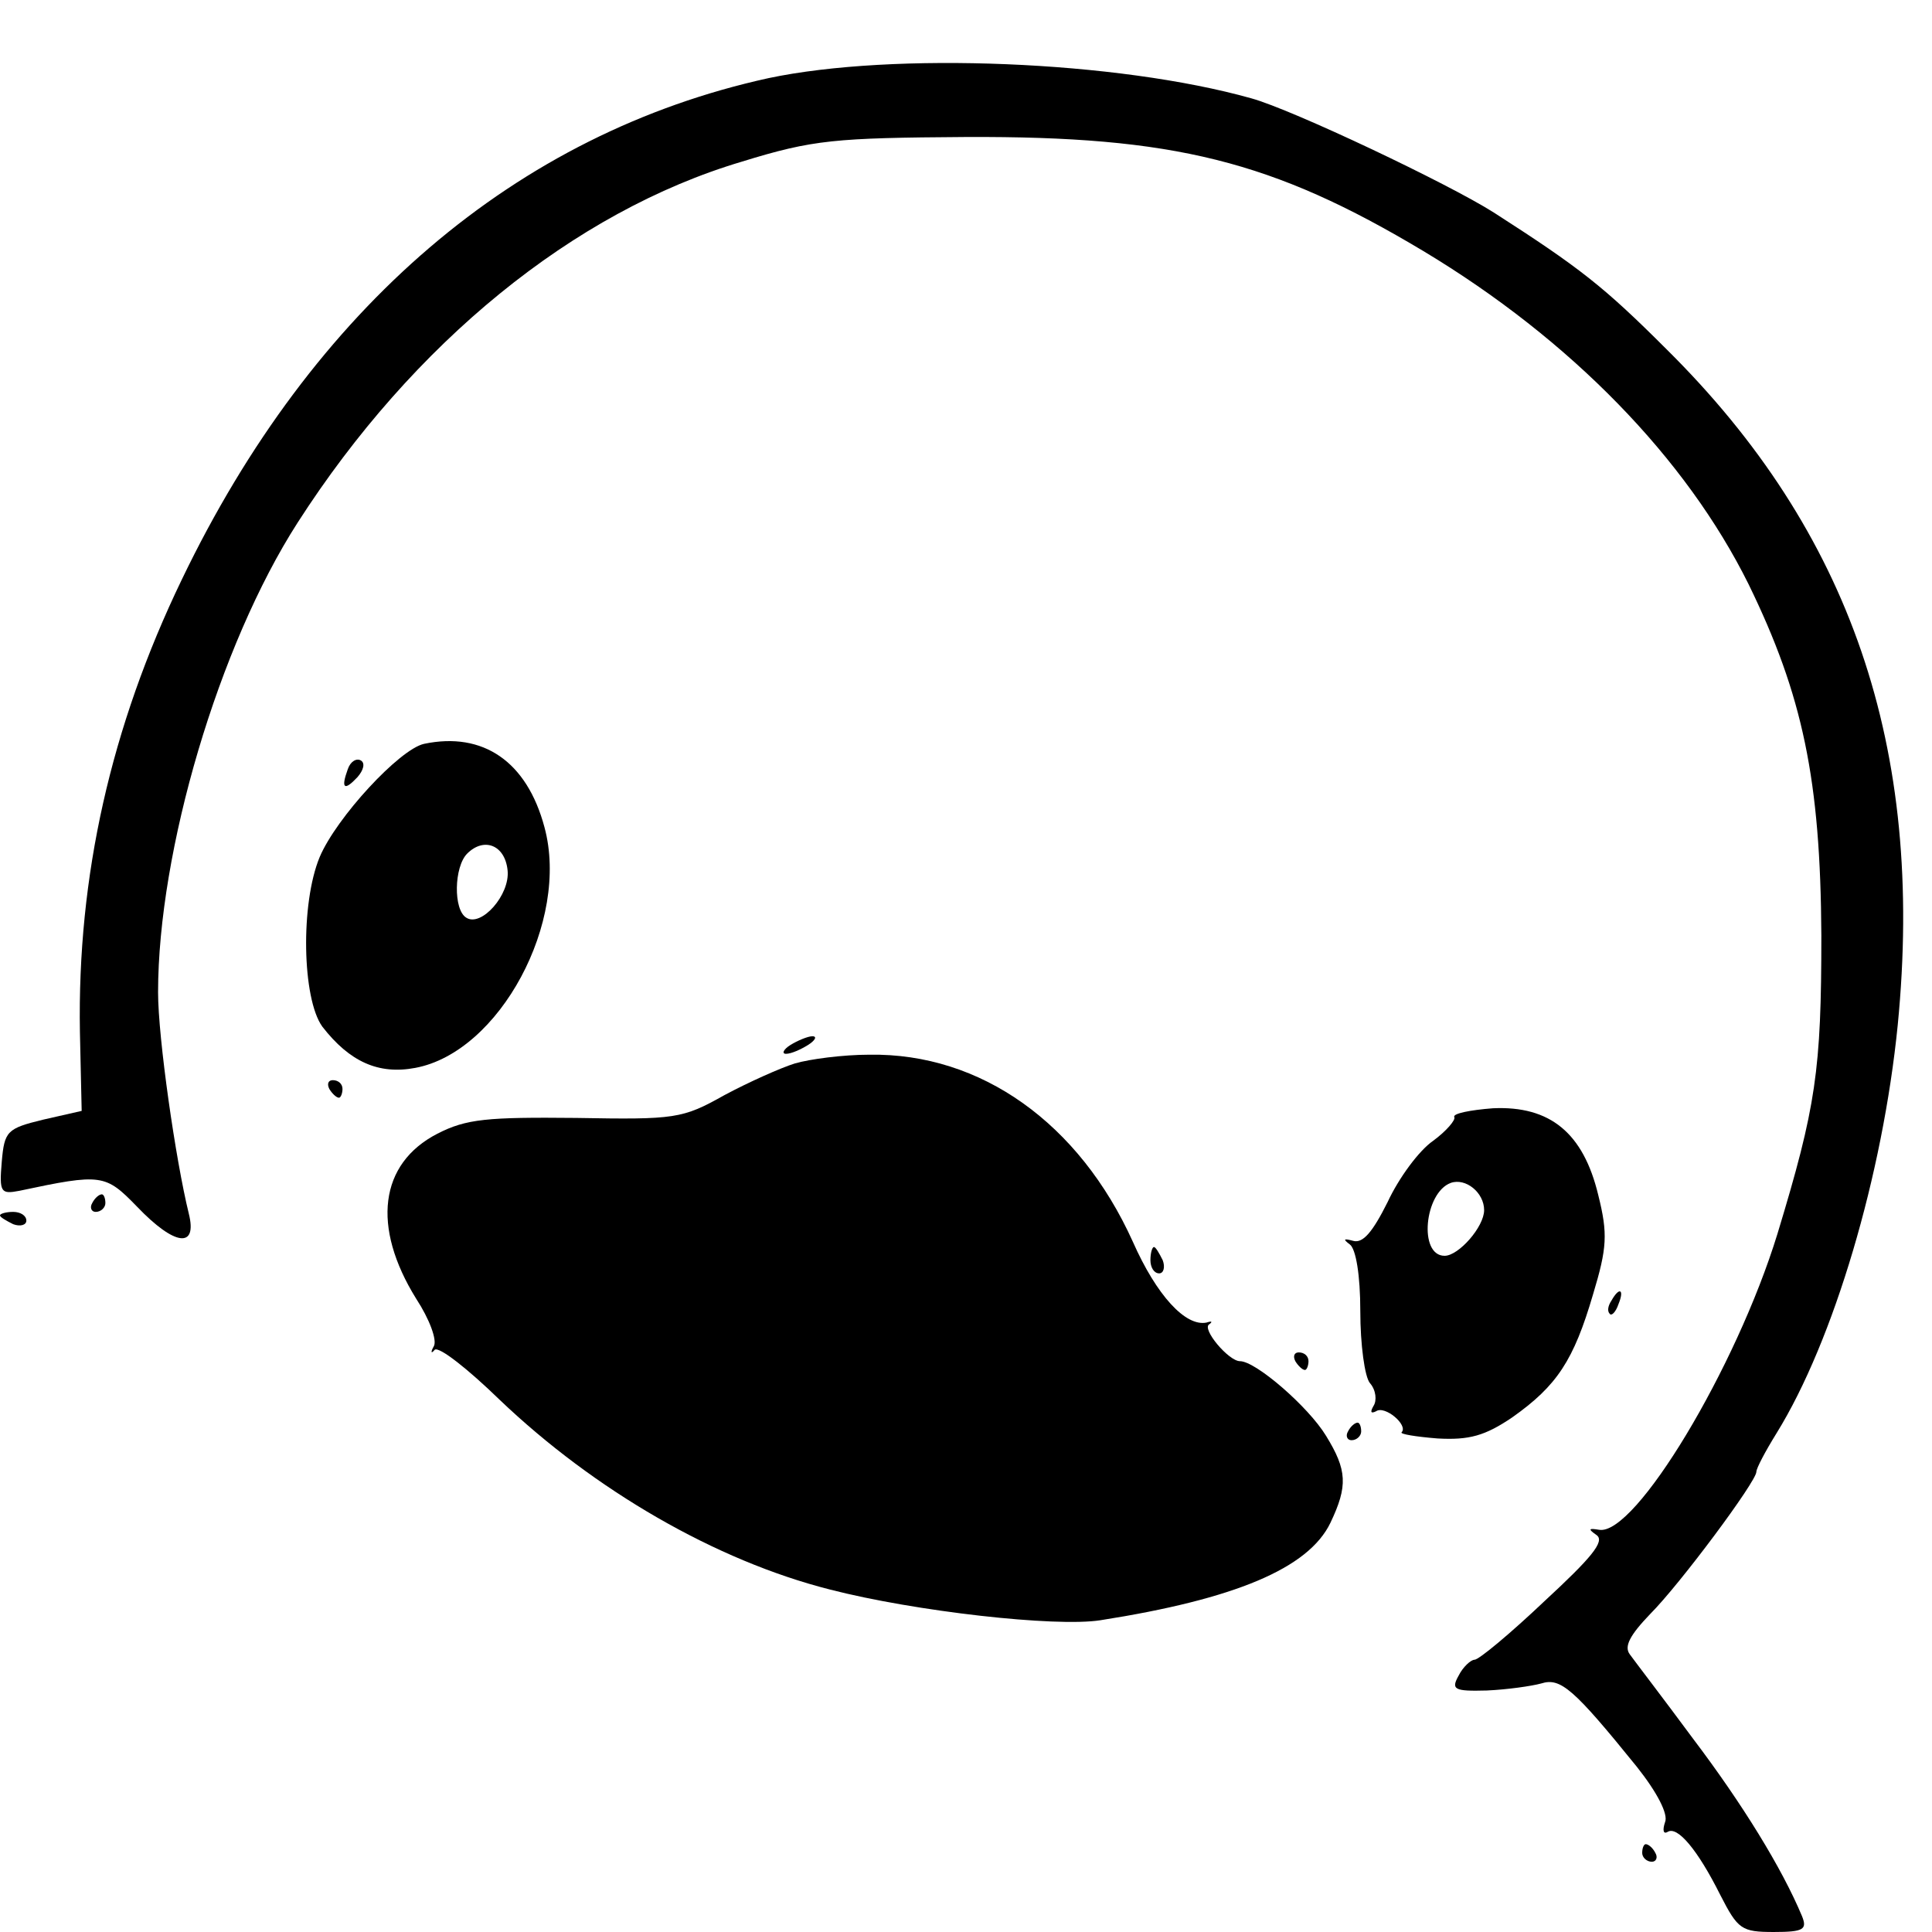 <?xml version="1.0" standalone="no"?>
<!DOCTYPE svg PUBLIC "-//W3C//DTD SVG 20010904//EN"
 "http://www.w3.org/TR/2001/REC-SVG-20010904/DTD/svg10.dtd">
<svg version="1.0" xmlns="http://www.w3.org/2000/svg"
 width="220pt" height="220pt" viewBox="0 0 220 220"
 preserveAspectRatio="xMidYMid meet">
<g transform="translate(0,220) scale(0.1,-0.1)"
fill="#000000" stroke="none">
<path d="M875 2111 c-287 -63 -519 -261 -668 -571 -81 -168 -119 -338 -116
-515 l2 -90 -44 -10 c-41 -10 -44 -13 -47 -48 -3 -35 -1 -37 20 -33 94 20 98
19 134 -18 43 -45 69 -48 59 -8 -15 61 -35 200 -35 252 0 161 69 395 159 535
131 204 314 354 506 411 81 25 106 27 255 28 237 1 349 -27 521 -130 168 -101
299 -236 370 -379 62 -127 82 -223 83 -400 0 -154 -6 -195 -50 -340 -47 -153
-162 -344 -203 -337 -12 2 -13 1 -3 -6 10 -7 -6 -26 -59 -75 -39 -37 -75 -67
-80 -67 -4 0 -13 -8 -18 -18 -9 -16 -5 -18 32 -17 23 1 51 5 62 8 22 7 37 -6
109 -95 23 -29 36 -54 32 -63 -3 -9 -2 -14 3 -11 11 7 34 -20 60 -72 20 -39
24 -42 61 -42 34 0 38 3 32 18 -23 55 -68 128 -124 202 -34 46 -67 89 -72 96
-7 9 0 22 23 46 34 34 121 151 121 162 0 4 10 23 23 44 65 105 121 294 138
465 31 316 -54 562 -263 769 -72 72 -99 93 -197 156 -52 33 -229 117 -276 130
-153 43 -408 53 -550 23z"/>
<path d="M483 1353 c-28 -6 -100 -84 -119 -129 -22 -53 -20 -161 3 -193 31
-40 64 -55 106 -47 96 18 176 167 147 274 -20 75 -70 109 -137 95z m95 -144
c3 -28 -30 -65 -47 -54 -15 9 -14 58 1 73 19 19 43 10 46 -19z"/>
<path d="M396 1324 c-8 -22 -4 -25 11 -9 7 8 9 16 4 19 -5 3 -12 -1 -15 -10z"/>
<path d="M900 1010 c-8 -5 -10 -10 -5 -10 6 0 17 5 25 10 8 5 11 10 5 10 -5 0
-17 -5 -25 -10z"/>
<path d="M905 989 c-16 -5 -52 -21 -80 -36 -48 -27 -56 -28 -169 -26 -101 1
-125 -1 -158 -18 -66 -34 -75 -106 -24 -188 15 -23 24 -47 20 -54 -4 -7 -3 -9
1 -4 5 4 38 -22 74 -57 108 -103 246 -183 376 -216 97 -25 257 -43 308 -35
153 24 237 59 262 111 20 42 19 60 -5 99 -20 33 -80 85 -98 85 -13 0 -44 37
-35 42 4 3 3 4 -3 2 -24 -5 -57 31 -84 92 -61 135 -173 215 -300 213 -30 0
-68 -5 -85 -10z"/>
<path d="M375 960 c3 -5 8 -10 11 -10 2 0 4 5 4 10 0 6 -5 10 -11 10 -5 0 -7
-4 -4 -10z"/>
<path d="M1656 928 c2 -3 -9 -16 -24 -27 -16 -11 -39 -42 -52 -70 -17 -34 -28
-47 -39 -44 -11 3 -12 2 -4 -4 7 -5 12 -35 12 -76 0 -38 5 -75 11 -82 7 -8 8
-20 4 -26 -4 -7 -3 -9 3 -6 10 7 37 -16 29 -24 -2 -2 16 -5 41 -7 36 -2 54 3
85 24 51 36 70 65 92 140 16 53 17 69 6 113 -17 71 -55 102 -120 99 -26 -2
-46 -6 -44 -10z m34 -106 c0 -19 -29 -52 -45 -52 -30 0 -23 72 7 83 17 6 38
-11 38 -31z"/>
<path d="M105 830 c-3 -5 -1 -10 4 -10 6 0 11 5 11 10 0 6 -2 10 -4 10 -3 0
-8 -4 -11 -10z"/>
<path d="M0 816 c0 -2 7 -6 15 -10 8 -3 15 -1 15 4 0 6 -7 10 -15 10 -8 0 -15
-2 -15 -4z"/>
<path d="M1310 765 c0 -8 4 -15 10 -15 5 0 7 7 4 15 -4 8 -8 15 -10 15 -2 0
-4 -7 -4 -15z"/>
<path d="M1835 719 c-4 -6 -5 -12 -2 -15 2 -3 7 2 10 11 7 17 1 20 -8 4z"/>
<path d="M1475 650 c3 -5 8 -10 11 -10 2 0 4 5 4 10 0 6 -5 10 -11 10 -5 0 -7
-4 -4 -10z"/>
<path d="M1535 570 c-3 -5 -1 -10 4 -10 6 0 11 5 11 10 0 6 -2 10 -4 10 -3 0
-8 -4 -11 -10z"/>
<path d="M1870 90 c0 -5 5 -10 11 -10 5 0 7 5 4 10 -3 6 -8 10 -11 10 -2 0 -4
-4 -4 -10z"/>
</g>
</svg>
